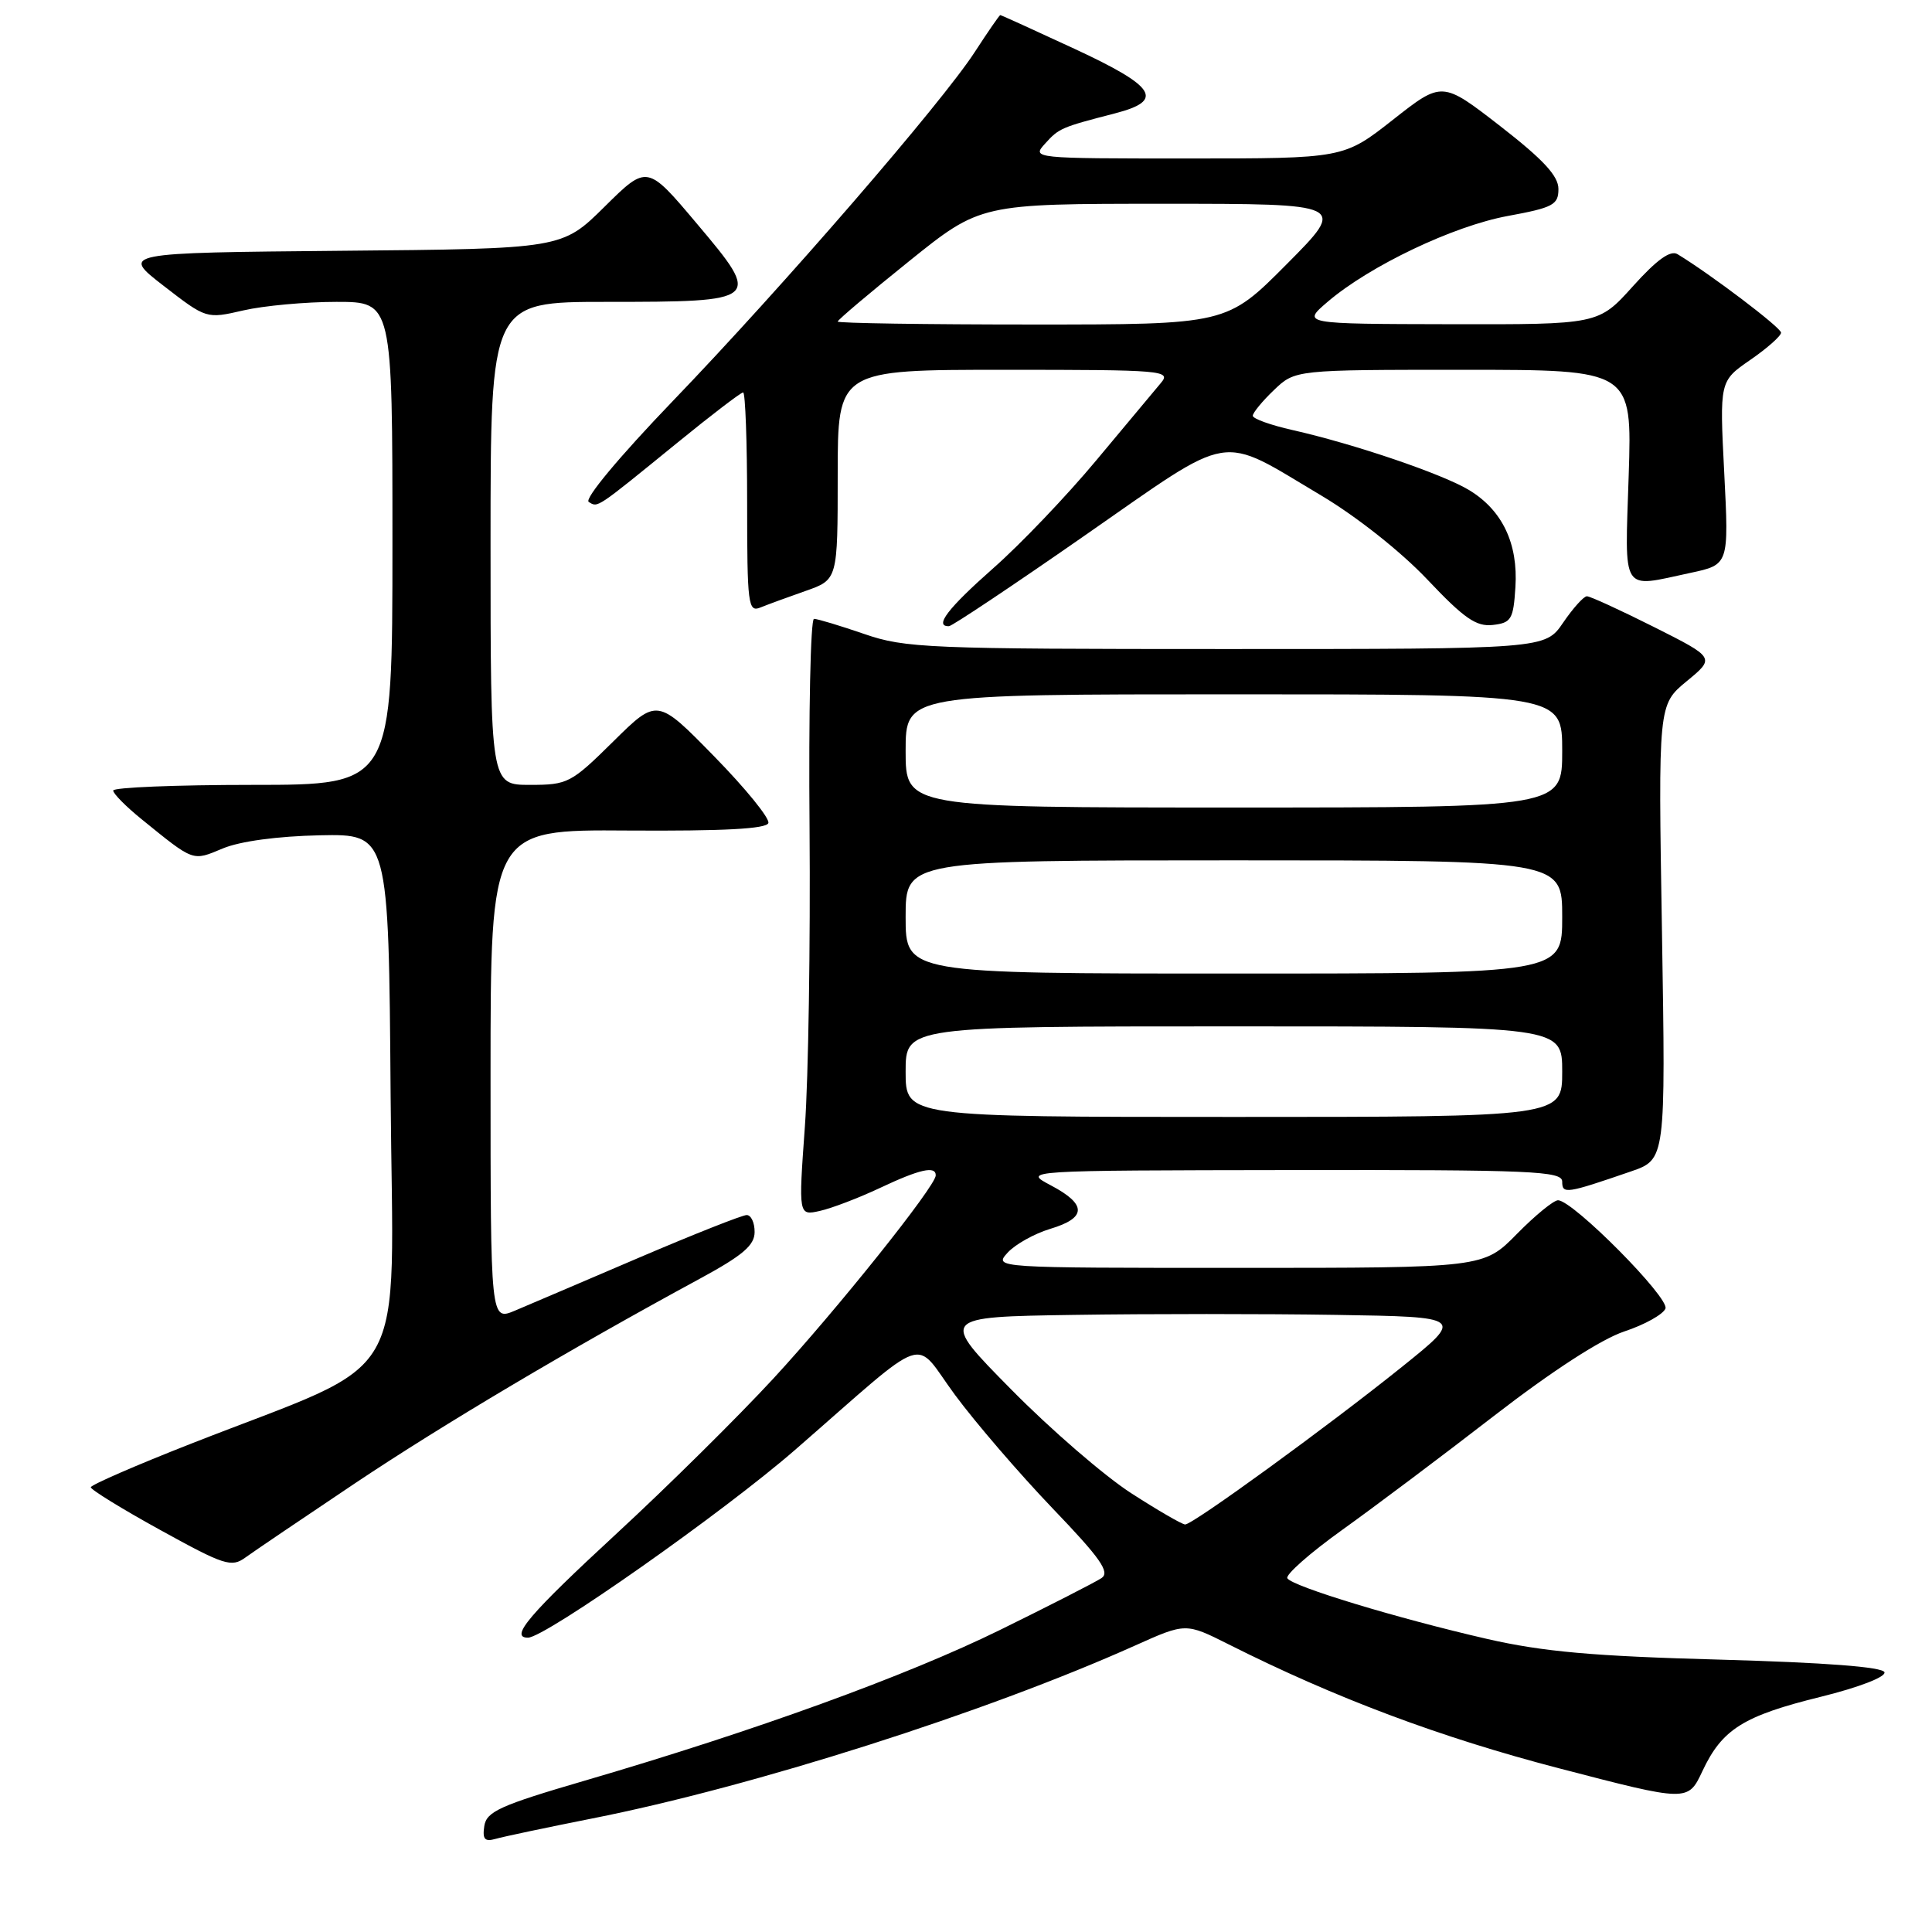 <?xml version="1.0" encoding="UTF-8" standalone="no"?>
<!DOCTYPE svg PUBLIC "-//W3C//DTD SVG 1.1//EN" "http://www.w3.org/Graphics/SVG/1.1/DTD/svg11.dtd" >
<svg xmlns="http://www.w3.org/2000/svg" xmlns:xlink="http://www.w3.org/1999/xlink" version="1.1" viewBox="0 0 256 256">
 <g >
 <path fill="currentColor"
d=" M 78.50 240.95 C 99.78 236.74 130.65 226.91 150.43 218.03 C 157.12 215.03 157.12 215.03 162.81 217.89 C 176.97 225.01 190.79 230.20 206.58 234.31 C 223.66 238.76 223.66 238.76 225.58 234.68 C 228.19 229.12 231.01 227.36 241.28 224.83 C 246.33 223.58 249.90 222.20 249.70 221.58 C 249.46 220.88 241.89 220.30 227.92 219.91 C 211.13 219.46 204.46 218.86 197.06 217.17 C 185.16 214.44 171.26 210.22 170.58 209.13 C 170.30 208.68 173.54 205.81 177.78 202.77 C 182.03 199.73 191.09 192.93 197.91 187.65 C 205.67 181.65 212.17 177.44 215.24 176.42 C 217.93 175.53 220.38 174.16 220.68 173.39 C 221.23 171.97 208.50 159.13 206.46 159.04 C 205.89 159.02 203.43 161.03 201.00 163.50 C 196.58 168.00 196.58 168.00 164.14 168.00 C 131.71 168.00 131.69 168.00 133.51 165.99 C 134.51 164.89 137.05 163.47 139.16 162.83 C 144.01 161.38 144.03 159.59 139.25 157.07 C 135.50 155.09 135.50 155.09 171.25 155.04 C 203.06 155.00 207.00 155.17 207.00 156.57 C 207.00 158.25 207.51 158.18 216.11 155.22 C 220.71 153.63 220.71 153.63 220.22 123.50 C 219.72 93.38 219.72 93.38 223.49 90.27 C 227.27 87.16 227.27 87.16 219.16 83.08 C 214.69 80.84 210.70 79.00 210.27 79.01 C 209.85 79.01 208.43 80.59 207.12 82.51 C 204.74 86.00 204.74 86.00 162.53 86.00 C 122.92 86.00 119.95 85.88 114.50 84.00 C 111.30 82.90 108.31 82.00 107.86 82.00 C 107.40 82.00 107.14 94.49 107.27 109.75 C 107.39 125.01 107.12 142.81 106.65 149.29 C 105.80 161.09 105.80 161.09 108.65 160.45 C 110.22 160.10 113.79 158.73 116.60 157.41 C 121.85 154.93 124.01 154.44 123.99 155.75 C 123.97 157.19 110.88 173.56 102.47 182.67 C 97.81 187.72 88.49 196.94 81.75 203.16 C 70.09 213.93 67.48 217.00 69.96 217.00 C 72.22 217.00 95.86 200.38 105.37 192.10 C 123.56 176.26 120.89 177.18 126.54 184.83 C 129.25 188.50 135.05 195.24 139.43 199.82 C 145.83 206.49 147.12 208.33 145.95 209.11 C 145.15 209.64 139.10 212.74 132.50 215.98 C 120.10 222.07 100.07 229.34 77.50 235.94 C 66.24 239.23 64.46 240.04 64.17 241.97 C 63.91 243.71 64.23 244.07 65.67 243.66 C 66.68 243.37 72.45 242.15 78.50 240.95 Z  M 47.00 196.57 C 58.63 188.79 75.47 178.79 92.74 169.43 C 98.42 166.35 99.99 165.01 99.99 163.25 C 100.00 162.01 99.52 161.00 98.94 161.00 C 98.36 161.00 91.94 163.54 84.69 166.64 C 77.44 169.75 70.04 172.90 68.25 173.66 C 65.00 175.03 65.00 175.03 65.00 142.47 C 65.00 109.92 65.00 109.92 83.22 110.05 C 95.85 110.13 101.56 109.83 101.81 109.06 C 102.02 108.44 98.79 104.47 94.63 100.22 C 87.08 92.50 87.08 92.50 81.26 98.25 C 75.67 103.77 75.24 104.00 70.22 104.00 C 65.00 104.00 65.00 104.00 65.00 72.00 C 65.00 40.00 65.00 40.00 80.31 40.00 C 100.83 40.00 100.98 39.87 92.36 29.66 C 85.75 21.81 85.75 21.81 80.11 27.39 C 74.47 32.97 74.47 32.97 45.25 33.23 C 16.03 33.50 16.03 33.50 21.69 37.88 C 27.35 42.26 27.35 42.26 32.25 41.13 C 34.95 40.51 40.49 40.00 44.58 40.00 C 52.00 40.00 52.00 40.00 52.00 72.00 C 52.00 104.00 52.00 104.00 33.50 104.00 C 23.32 104.00 15.00 104.34 15.00 104.75 C 15.00 105.16 16.67 106.85 18.70 108.50 C 25.78 114.24 25.46 114.12 29.53 112.42 C 31.81 111.47 36.78 110.80 42.38 110.68 C 51.50 110.50 51.50 110.50 51.76 145.23 C 52.06 184.62 54.90 179.68 25.28 191.31 C 18.01 194.16 12.05 196.76 12.03 197.07 C 12.02 197.38 16.16 199.94 21.25 202.74 C 29.69 207.40 30.67 207.72 32.50 206.39 C 33.60 205.59 40.12 201.18 47.00 196.57 Z  M 143.82 70.90 C 163.73 57.06 161.29 57.47 175.14 65.70 C 179.77 68.46 185.67 73.13 189.13 76.79 C 194.01 81.95 195.61 83.06 197.81 82.81 C 200.25 82.53 200.53 82.07 200.80 77.80 C 201.17 72.04 199.08 67.63 194.70 64.96 C 191.19 62.82 179.49 58.84 171.25 56.98 C 168.36 56.33 166.00 55.48 166.00 55.09 C 166.00 54.70 167.26 53.16 168.80 51.69 C 171.61 49.00 171.61 49.00 193.93 49.00 C 216.26 49.00 216.26 49.00 215.81 63.00 C 215.30 78.86 214.69 77.90 223.99 75.91 C 229.09 74.82 229.09 74.82 228.47 62.66 C 227.85 50.50 227.85 50.50 231.92 47.69 C 234.17 46.14 236.00 44.51 236.00 44.08 C 236.00 43.41 226.68 36.35 222.28 33.68 C 221.34 33.11 219.53 34.42 216.37 37.93 C 211.81 43.00 211.81 43.00 192.16 42.96 C 172.50 42.92 172.50 42.92 175.92 39.99 C 181.49 35.23 192.56 29.95 199.78 28.62 C 205.81 27.51 206.50 27.14 206.50 25.04 C 206.50 23.31 204.50 21.15 198.80 16.72 C 191.09 10.74 191.09 10.74 184.57 15.87 C 178.04 21.00 178.04 21.00 157.37 21.00 C 136.84 21.00 136.70 20.99 138.48 19.03 C 140.32 16.99 140.60 16.87 147.75 15.02 C 154.34 13.32 153.19 11.49 142.38 6.47 C 137.08 4.01 132.66 2.00 132.54 2.00 C 132.43 2.00 130.91 4.20 129.17 6.88 C 124.80 13.63 103.77 37.94 89.12 53.17 C 82.04 60.54 77.39 66.12 78.01 66.51 C 79.25 67.27 78.88 67.51 89.72 58.69 C 94.23 55.01 98.17 52.00 98.47 52.00 C 98.76 52.00 99.00 58.57 99.00 66.61 C 99.00 80.12 99.13 81.16 100.75 80.50 C 101.71 80.11 104.41 79.12 106.75 78.30 C 111.00 76.81 111.00 76.81 111.00 62.91 C 111.00 49.00 111.00 49.00 133.15 49.00 C 154.15 49.00 155.23 49.09 153.82 50.75 C 153.01 51.71 149.15 56.33 145.26 61.00 C 141.37 65.67 135.22 72.12 131.59 75.31 C 125.59 80.61 123.73 83.04 125.75 82.97 C 126.16 82.96 134.30 77.53 143.82 70.90 Z  M 149.91 197.87 C 146.38 195.60 139.22 189.42 134.00 184.12 C 124.50 174.50 124.50 174.50 142.31 174.23 C 152.11 174.08 167.75 174.08 177.06 174.23 C 194.00 174.50 194.00 174.50 185.75 181.13 C 175.95 189.00 158.07 202.00 157.04 202.00 C 156.64 202.00 153.43 200.14 149.91 197.87 Z  M 120.00 142.00 C 120.00 136.00 120.00 136.00 163.50 136.00 C 207.00 136.00 207.00 136.00 207.00 142.00 C 207.00 148.00 207.00 148.00 163.50 148.00 C 120.00 148.00 120.00 148.00 120.00 142.00 Z  M 120.00 121.50 C 120.00 114.00 120.00 114.00 163.50 114.00 C 207.00 114.00 207.00 114.00 207.00 121.50 C 207.00 129.00 207.00 129.00 163.50 129.00 C 120.00 129.00 120.00 129.00 120.00 121.50 Z  M 120.00 99.50 C 120.00 92.00 120.00 92.00 163.50 92.00 C 207.00 92.00 207.00 92.00 207.00 99.50 C 207.00 107.00 207.00 107.00 163.50 107.00 C 120.00 107.00 120.00 107.00 120.00 99.50 Z  M 111.00 42.61 C 111.00 42.39 115.26 38.79 120.46 34.61 C 129.92 27.00 129.92 27.00 154.19 27.00 C 178.45 27.00 178.45 27.00 170.50 35.00 C 162.55 43.00 162.55 43.00 136.77 43.00 C 122.60 43.00 111.00 42.82 111.00 42.61 Z "/>
</g>
</svg>